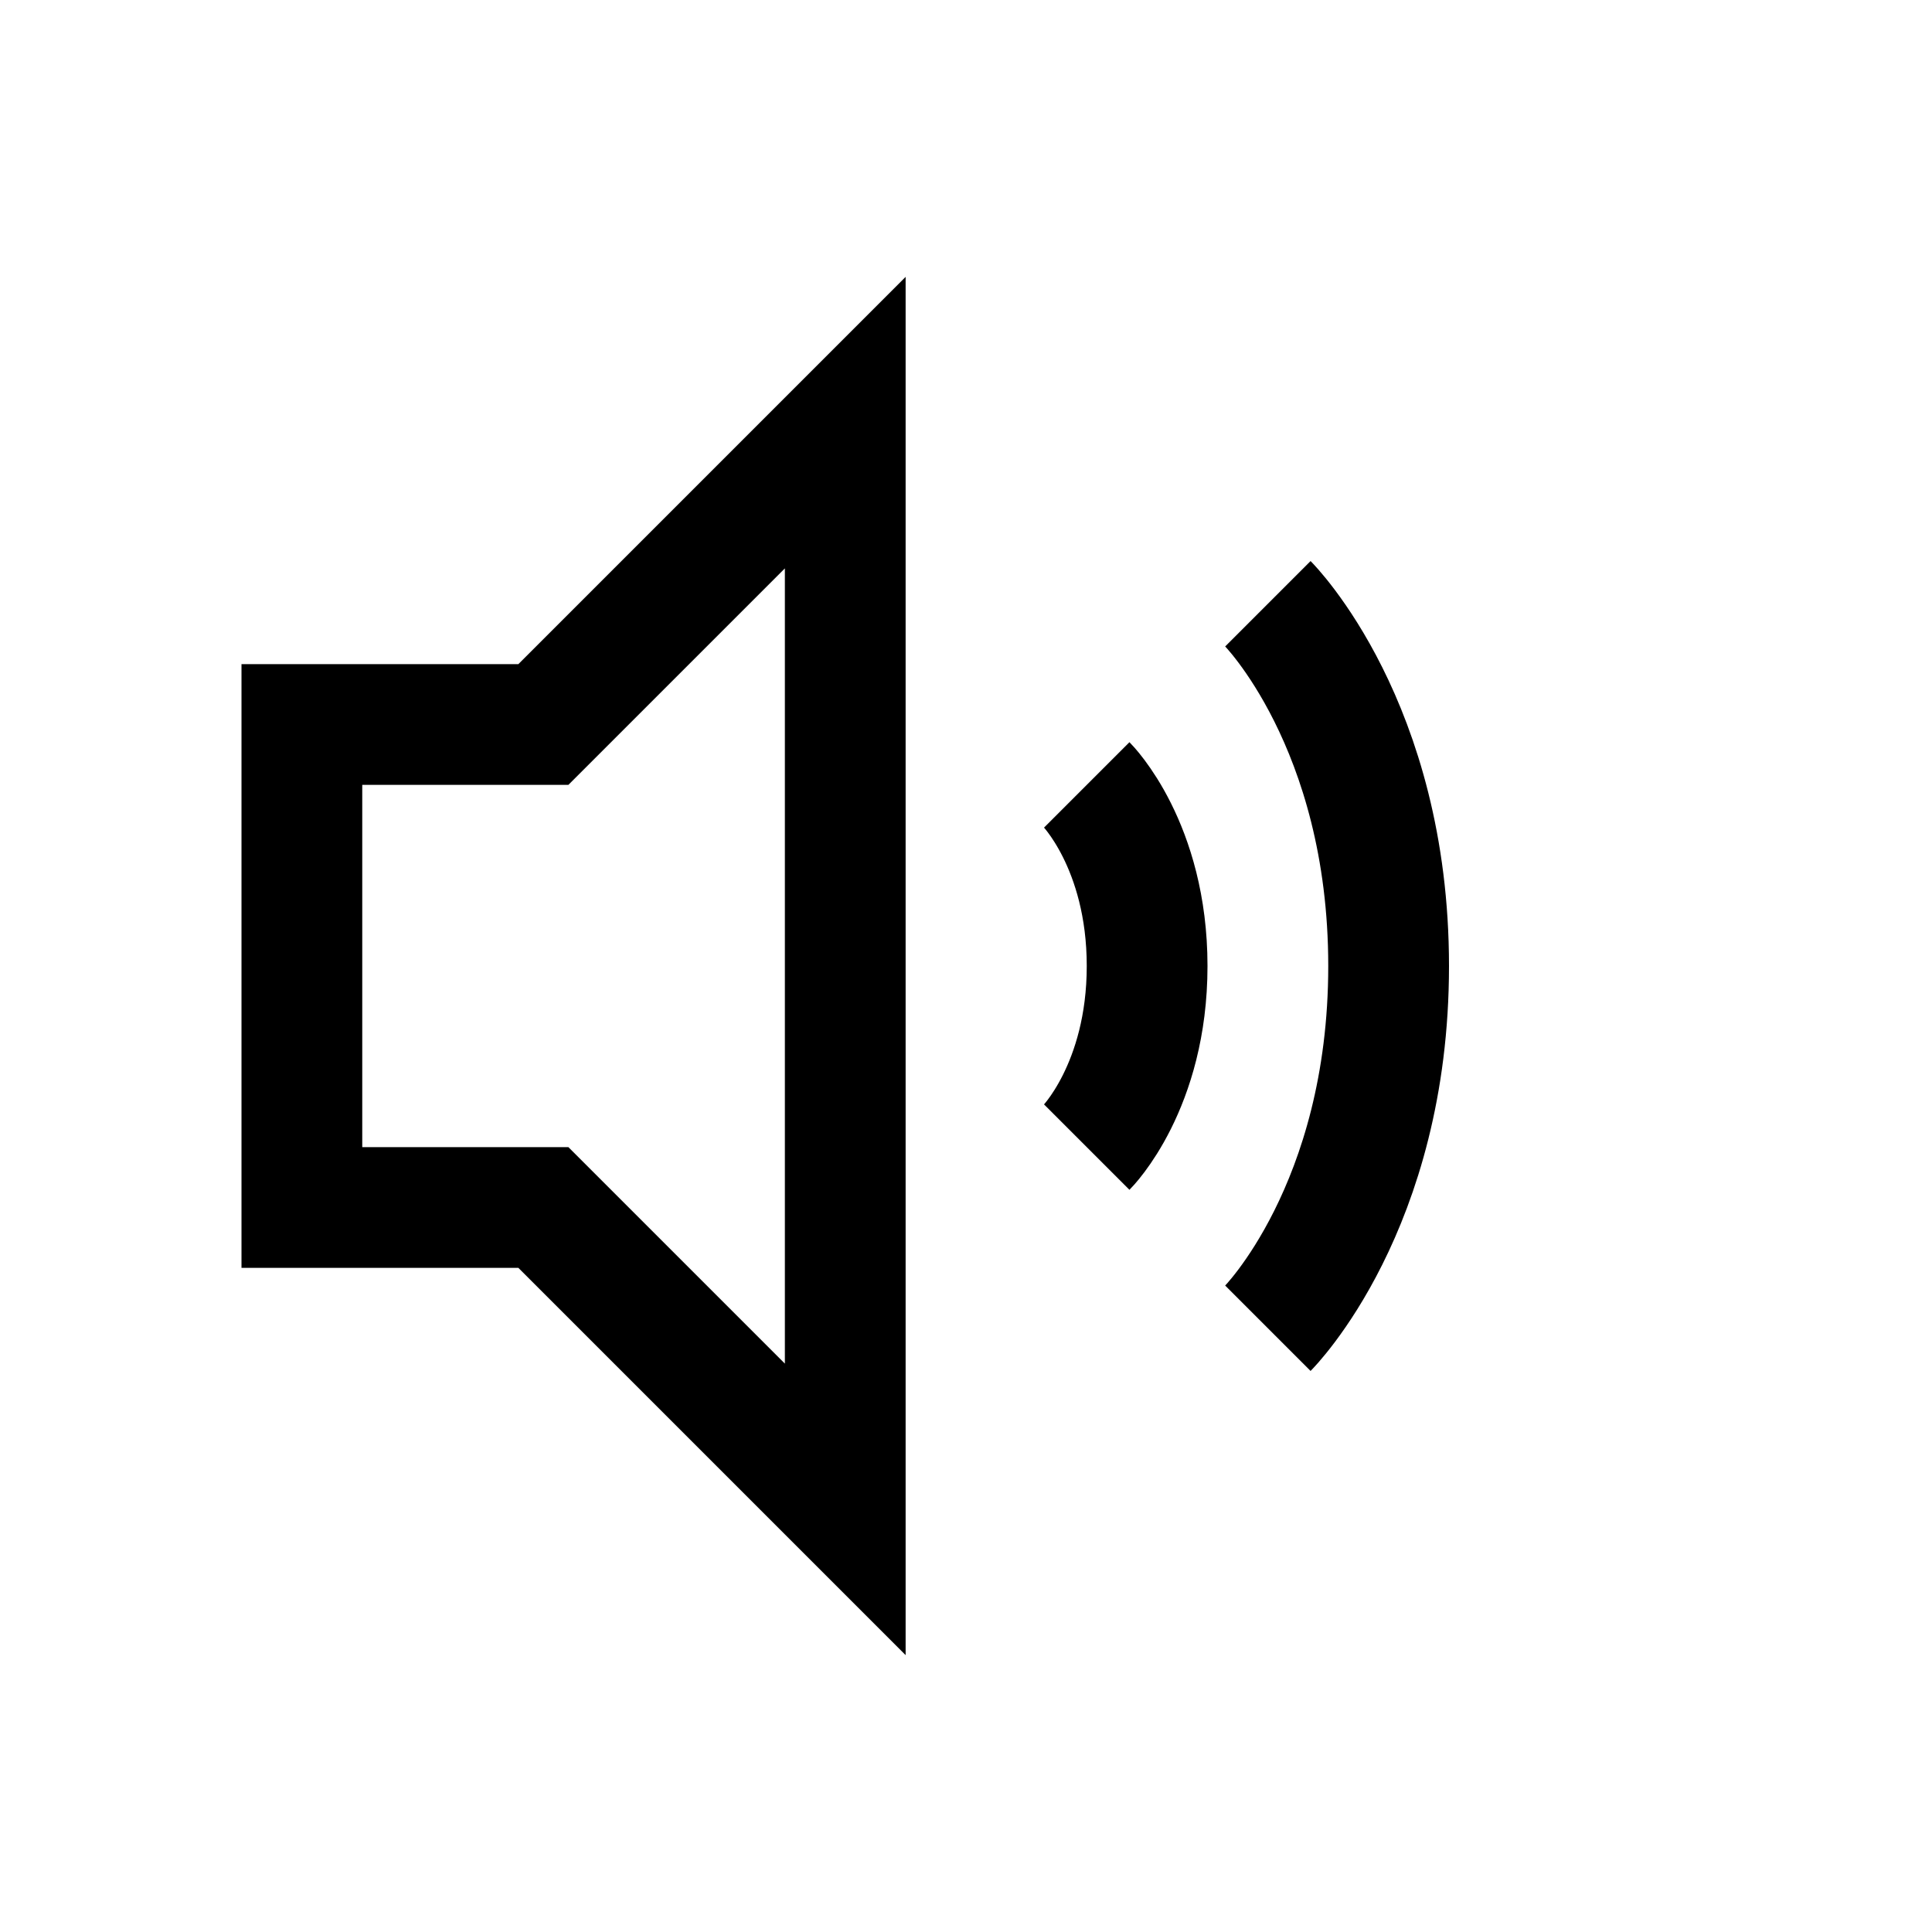 <?xml version="1.0" encoding="iso-8859-1"?>
<!-- Generator: Adobe Illustrator 24.1.0, SVG Export Plug-In . SVG Version: 6.00 Build 0)  -->
<svg version="1.1" id="Layer_1" xmlns="http://www.w3.org/2000/svg" xmlns:xlink="http://www.w3.org/1999/xlink" x="0px" y="0px"
	 viewBox="0 0 32 32" style="enable-background:new 0 0 32 32;" xml:space="preserve">
<path style="fill:none;stroke:#000000;stroke-width:2;stroke-miterlimit:10;" d="M9,12H5v8h4l5,5V7L9,12z"/>
<path style="fill:none;stroke:#000000;stroke-width:2;stroke-miterlimit:10;" d="M18,13c0,0,1,1,1,3s-1,3-1,3"/>
<path style="fill:none;stroke:#000000;stroke-width:2;stroke-miterlimit:10;" d="M21,10c0,0,2,2,2,6s-2,6-2,6"/>
</svg>
